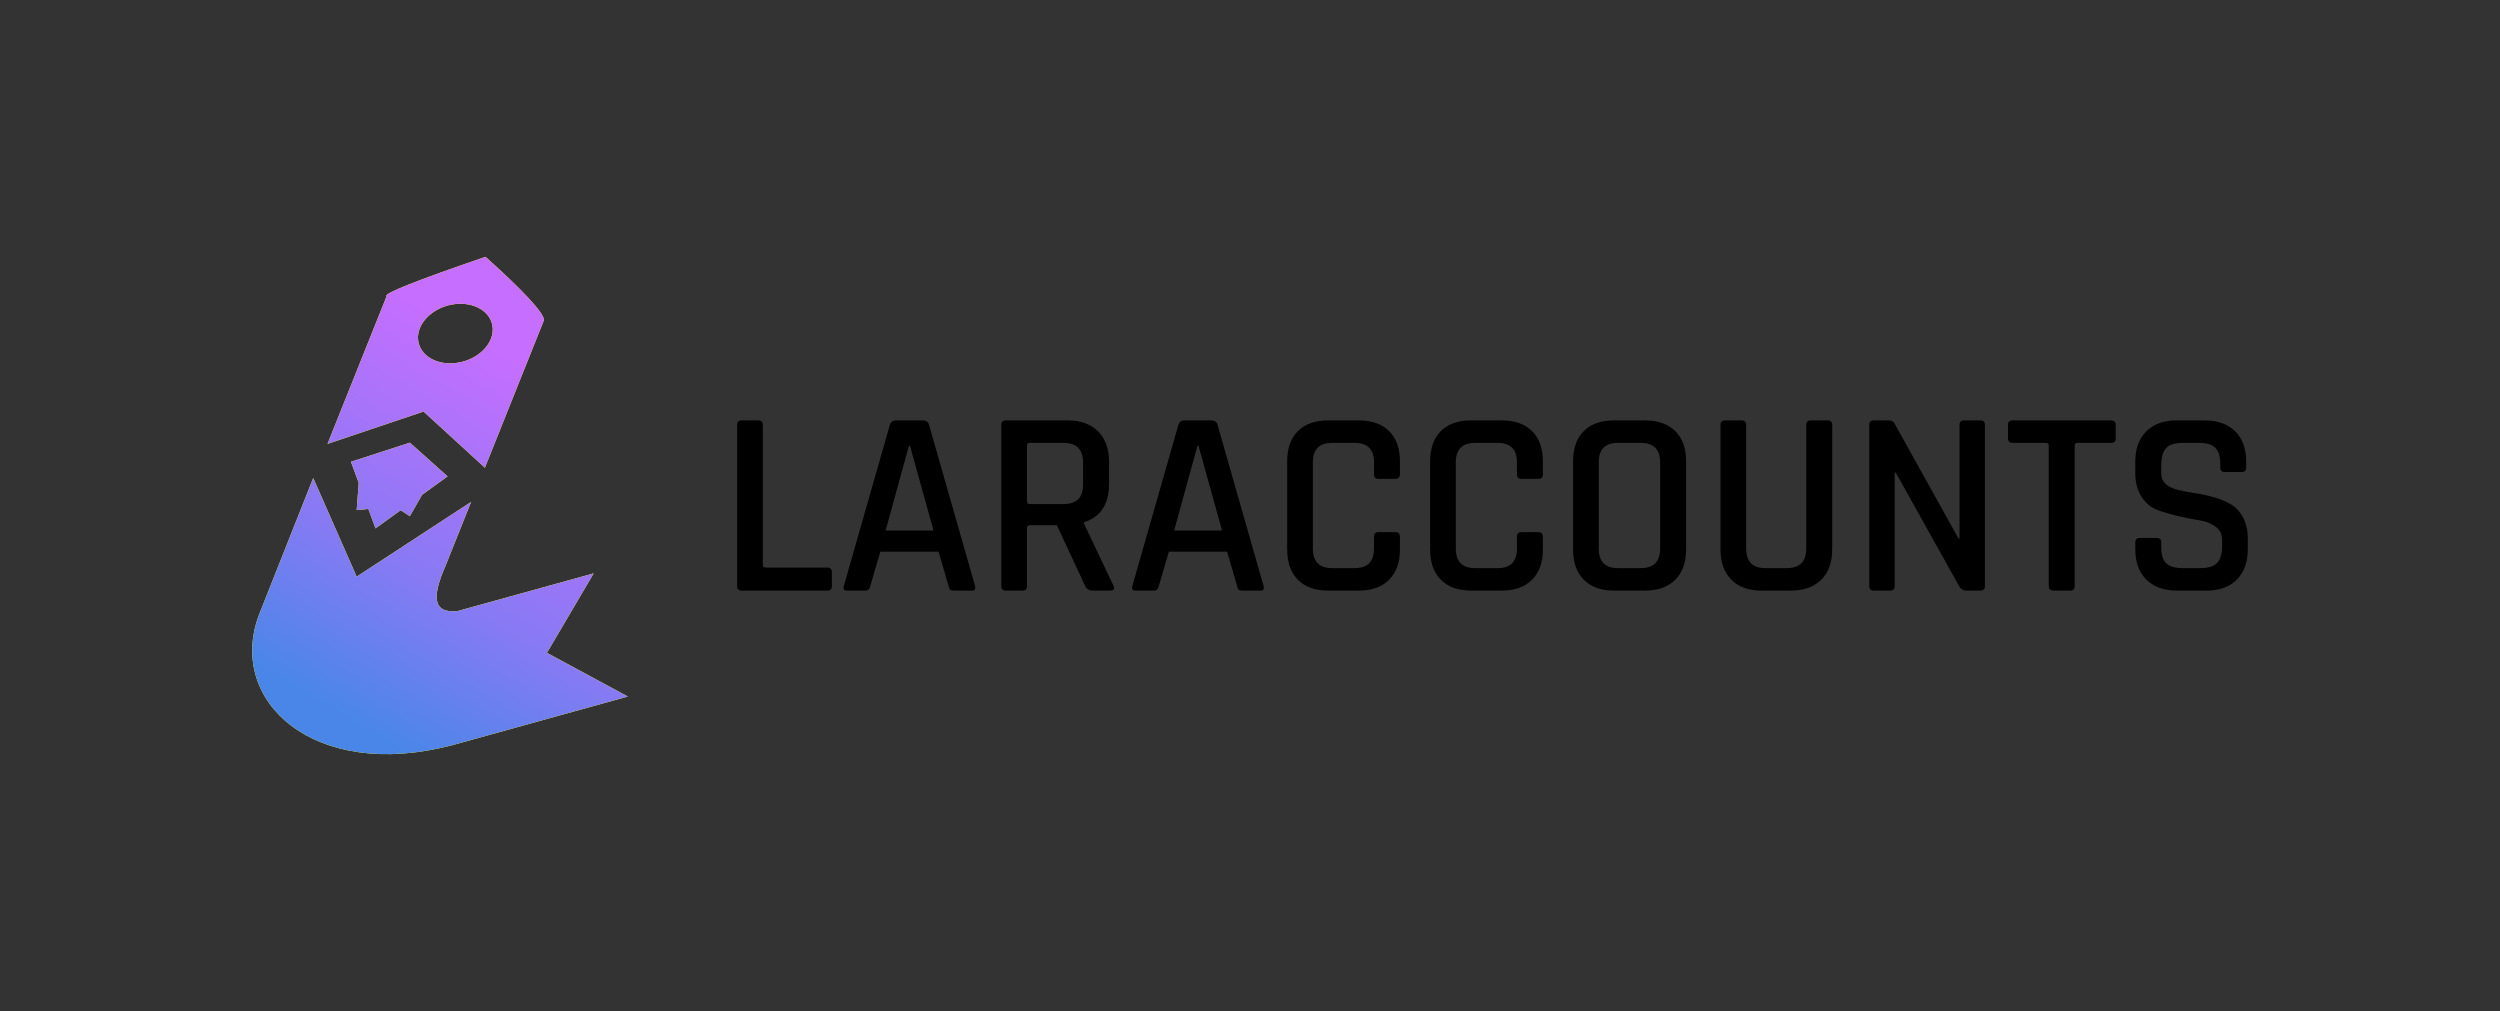 <?xml version="1.0" standalone="no"?>
<svg xmlns="http://www.w3.org/2000/svg" xmlns:xlink="http://www.w3.org/1999/xlink" style="isolation:isolate" viewBox="0 0 5950 2406.167" width="5950" height="2406.167">
    <rect x="0" y="0" width="5950" height="2406.167" fill="#333333" stroke="none"/>
    <style>
        #letters {
            fill: black;
        }
        @media (prefers-color-scheme: dark) {
            #letters {
                fill: white;
            }
        }
    </style>
    <path d=" M 1155.523 611.233 C 989.549 668.097 911.127 699.352 920.194 704.909 L 779.433 1056.507 L 1008.083 979.512 L 1154.037 1113.198 L 1294.798 761.6 C 1293.075 743.238 1246.671 693.146 1155.523 611.233 Z  M 999.329 781.076 C 1014.734 742.597 1065.084 717.083 1111.696 724.137 C 1158.307 731.191 1183.643 768.158 1168.238 806.638 C 1152.832 845.118 1102.482 870.632 1055.871 863.578 C 1009.259 856.524 983.923 819.556 999.329 781.076 Z  M 975.413 1053.526 L 835.217 1098.996 L 853.763 1149.251 L 848.836 1214.108 L 876.666 1211.314 L 893.731 1257.556 L 953.603 1214.364 L 975.413 1228.598 L 1004.627 1177.555 L 1065.265 1133.811 L 975.413 1053.526 Z  M 745.474 1137.641 L 848.836 1372.396 L 1121.246 1194.508 L 1059.599 1348.493 C 1031.484 1413.296 1025.186 1460.695 1088.929 1454.333 L 1413.098 1364.502 L 1301.669 1553.792 L 1494.361 1657.752 L 1076.874 1773.444 C 746.053 1860.603 539.718 1667.676 616.155 1463.751 L 745.474 1137.641 Z " fill-rule="evenodd" fill="rgb(255,255,0)"/>
    <clipPath id="_clipPath_kAl29WEdcqGUDzjccgaMcmUx6RQHaMLL">
        <path d=" M 1155.523 611.233 C 989.549 668.097 911.127 699.352 920.194 704.909 L 779.433 1056.507 L 1008.083 979.512 L 1154.037 1113.198 L 1294.798 761.6 C 1293.075 743.238 1246.671 693.146 1155.523 611.233 Z  M 999.329 781.076 C 1014.734 742.597 1065.084 717.083 1111.696 724.137 C 1158.307 731.191 1183.643 768.158 1168.238 806.638 C 1152.832 845.118 1102.482 870.632 1055.871 863.578 C 1009.259 856.524 983.923 819.556 999.329 781.076 Z  M 975.413 1053.526 L 835.217 1098.996 L 853.763 1149.251 L 848.836 1214.108 L 876.666 1211.314 L 893.731 1257.556 L 953.603 1214.364 L 975.413 1228.598 L 1004.627 1177.555 L 1065.265 1133.811 L 975.413 1053.526 Z  M 745.474 1137.641 L 848.836 1372.396 L 1121.246 1194.508 L 1059.599 1348.493 C 1031.484 1413.296 1025.186 1460.695 1088.929 1454.333 L 1413.098 1364.502 L 1301.669 1553.792 L 1494.361 1657.752 L 1076.874 1773.444 C 746.053 1860.603 539.718 1667.676 616.155 1463.751 L 745.474 1137.641 Z " fill-rule="evenodd" fill="rgb(255,255,255)"/>
    </clipPath>
    <g clip-path="url(#_clipPath_kAl29WEdcqGUDzjccgaMcmUx6RQHaMLL)">
        <linearGradient id="_lgradient_0" x1="13.395%" y1="78.117%" x2="69.837%" y2="11.39%">
            <stop offset="0%" stop-opacity="1" style="stop-color:rgb(74,134,232)"/>
            <stop offset="38.696%" stop-opacity="1" style="stop-color:rgb(134,122,243)"/>
            <stop offset="98.696%" stop-opacity="1" style="stop-color:rgb(197,110,255)"/>
        </linearGradient>
        <rect x="489.731" y="635.256" width="967.569" height="1187.575" transform="matrix(0.964,-0.267,0.267,0.964,-292.861,304.613)" fill="url(#_lgradient_0)"/>
    </g>
    <path d=" M 1969.176 1405.628 L 1969.176 1405.628 L 1765.056 1405.628 L 1765.056 1405.628 Q 1754.346 1405.628 1754.346 1394.918 L 1754.346 1394.918 L 1754.346 1011.248 L 1754.346 1011.248 Q 1754.346 1000.538 1765.056 1000.538 L 1765.056 1000.538 L 1804.746 1000.538 L 1804.746 1000.538 Q 1815.456 1000.538 1815.456 1011.248 L 1815.456 1011.248 L 1815.456 1344.518 L 1815.456 1344.518 Q 1815.456 1350.818 1823.016 1350.818 L 1823.016 1350.818 L 1969.176 1350.818 L 1969.176 1350.818 Q 1979.886 1350.818 1979.886 1362.158 L 1979.886 1362.158 L 1979.886 1394.918 L 1979.886 1394.918 Q 1979.886 1405.628 1969.176 1405.628 Z  M 2059.896 1405.628 L 2059.896 1405.628 L 2014.536 1405.628 L 2014.536 1405.628 Q 2005.716 1405.628 2008.236 1394.918 L 2008.236 1394.918 L 2117.856 1011.248 L 2117.856 1011.248 Q 2121.006 1000.538 2132.976 1000.538 L 2132.976 1000.538 L 2195.976 1000.538 L 2195.976 1000.538 Q 2208.576 1000.538 2211.096 1011.248 L 2211.096 1011.248 L 2320.716 1394.918 L 2320.716 1394.918 Q 2323.236 1405.628 2313.786 1405.628 L 2313.786 1405.628 L 2269.056 1405.628 L 2269.056 1405.628 Q 2263.386 1405.628 2261.181 1403.423 L 2261.181 1403.423 L 2261.181 1403.423 Q 2258.976 1401.218 2257.716 1394.918 L 2257.716 1394.918 L 2233.776 1313.018 L 2095.176 1313.018 L 2071.236 1394.918 L 2071.236 1394.918 Q 2068.716 1405.628 2059.896 1405.628 Z  M 2165.736 1061.018 L 2163.216 1061.018 L 2107.776 1262.618 L 2221.806 1262.618 L 2165.736 1061.018 Z  M 2433.486 1405.628 L 2433.486 1405.628 L 2393.796 1405.628 L 2393.796 1405.628 Q 2383.086 1405.628 2383.086 1394.918 L 2383.086 1394.918 L 2383.086 1011.248 L 2383.086 1011.248 Q 2383.086 1000.538 2393.796 1000.538 L 2393.796 1000.538 L 2541.216 1000.538 L 2541.216 1000.538 Q 2587.206 1000.538 2613.351 1026.683 L 2613.351 1026.683 L 2613.351 1026.683 Q 2639.496 1052.828 2639.496 1098.818 L 2639.496 1098.818 L 2639.496 1151.738 L 2639.496 1151.738 Q 2639.496 1224.188 2579.646 1243.088 L 2579.646 1243.088 L 2579.646 1245.608 L 2649.576 1393.028 L 2649.576 1393.028 Q 2656.506 1405.628 2641.386 1405.628 L 2641.386 1405.628 L 2602.326 1405.628 L 2602.326 1405.628 Q 2587.206 1405.628 2582.796 1394.918 L 2582.796 1394.918 L 2515.386 1250.018 L 2451.756 1250.018 L 2451.756 1250.018 Q 2444.196 1250.018 2444.196 1256.318 L 2444.196 1256.318 L 2444.196 1394.918 L 2444.196 1394.918 Q 2444.196 1405.628 2433.486 1405.628 Z  M 2451.126 1199.618 L 2451.126 1199.618 L 2531.136 1199.618 L 2531.136 1199.618 Q 2577.756 1199.618 2577.756 1153.628 L 2577.756 1153.628 L 2577.756 1100.708 L 2577.756 1100.708 Q 2577.756 1054.088 2531.136 1054.088 L 2531.136 1054.088 L 2451.126 1054.088 L 2451.126 1054.088 Q 2444.196 1054.088 2444.196 1060.388 L 2444.196 1060.388 L 2444.196 1193.318 L 2444.196 1193.318 Q 2444.196 1199.618 2451.126 1199.618 Z  M 2746.596 1405.628 L 2746.596 1405.628 L 2701.236 1405.628 L 2701.236 1405.628 Q 2692.416 1405.628 2694.936 1394.918 L 2694.936 1394.918 L 2804.556 1011.248 L 2804.556 1011.248 Q 2807.706 1000.538 2819.676 1000.538 L 2819.676 1000.538 L 2882.676 1000.538 L 2882.676 1000.538 Q 2895.276 1000.538 2897.796 1011.248 L 2897.796 1011.248 L 3007.416 1394.918 L 3007.416 1394.918 Q 3009.936 1405.628 3000.486 1405.628 L 3000.486 1405.628 L 2955.756 1405.628 L 2955.756 1405.628 Q 2950.086 1405.628 2947.881 1403.423 L 2947.881 1403.423 L 2947.881 1403.423 Q 2945.676 1401.218 2944.416 1394.918 L 2944.416 1394.918 L 2920.476 1313.018 L 2781.876 1313.018 L 2757.936 1394.918 L 2757.936 1394.918 Q 2755.416 1405.628 2746.596 1405.628 Z  M 2852.436 1061.018 L 2849.916 1061.018 L 2794.476 1262.618 L 2908.506 1262.618 L 2852.436 1061.018 Z  M 3234.216 1405.628 L 3234.216 1405.628 L 3161.136 1405.628 L 3161.136 1405.628 Q 3114.516 1405.628 3089.001 1379.798 L 3089.001 1379.798 L 3089.001 1379.798 Q 3063.486 1353.968 3063.486 1307.978 L 3063.486 1307.978 L 3063.486 1098.188 L 3063.486 1098.188 Q 3063.486 1051.568 3089.001 1026.053 L 3089.001 1026.053 L 3089.001 1026.053 Q 3114.516 1000.538 3161.136 1000.538 L 3161.136 1000.538 L 3234.216 1000.538 L 3234.216 1000.538 Q 3280.206 1000.538 3306.036 1026.053 L 3306.036 1026.053 L 3306.036 1026.053 Q 3331.866 1051.568 3331.866 1098.188 L 3331.866 1098.188 L 3331.866 1128.428 L 3331.866 1128.428 Q 3331.866 1139.768 3320.526 1139.768 L 3320.526 1139.768 L 3280.836 1139.768 L 3280.836 1139.768 Q 3270.126 1139.768 3270.126 1128.428 L 3270.126 1128.428 L 3270.126 1100.708 L 3270.126 1100.708 Q 3270.126 1054.088 3224.766 1054.088 L 3224.766 1054.088 L 3169.956 1054.088 L 3169.956 1054.088 Q 3124.596 1054.088 3124.596 1100.708 L 3124.596 1100.708 L 3124.596 1305.458 L 3124.596 1305.458 Q 3124.596 1352.078 3169.956 1352.078 L 3169.956 1352.078 L 3224.766 1352.078 L 3224.766 1352.078 Q 3270.126 1352.078 3270.126 1305.458 L 3270.126 1305.458 L 3270.126 1277.738 L 3270.126 1277.738 Q 3270.126 1266.398 3280.836 1266.398 L 3280.836 1266.398 L 3320.526 1266.398 L 3320.526 1266.398 Q 3331.866 1266.398 3331.866 1277.738 L 3331.866 1277.738 L 3331.866 1307.978 L 3331.866 1307.978 Q 3331.866 1353.968 3306.036 1379.798 L 3306.036 1379.798 L 3306.036 1379.798 Q 3280.206 1405.628 3234.216 1405.628 Z  M 3574.416 1405.628 L 3574.416 1405.628 L 3501.336 1405.628 L 3501.336 1405.628 Q 3454.716 1405.628 3429.201 1379.798 L 3429.201 1379.798 L 3429.201 1379.798 Q 3403.686 1353.968 3403.686 1307.978 L 3403.686 1307.978 L 3403.686 1098.188 L 3403.686 1098.188 Q 3403.686 1051.568 3429.201 1026.053 L 3429.201 1026.053 L 3429.201 1026.053 Q 3454.716 1000.538 3501.336 1000.538 L 3501.336 1000.538 L 3574.416 1000.538 L 3574.416 1000.538 Q 3620.406 1000.538 3646.236 1026.053 L 3646.236 1026.053 L 3646.236 1026.053 Q 3672.066 1051.568 3672.066 1098.188 L 3672.066 1098.188 L 3672.066 1128.428 L 3672.066 1128.428 Q 3672.066 1139.768 3660.726 1139.768 L 3660.726 1139.768 L 3621.036 1139.768 L 3621.036 1139.768 Q 3610.326 1139.768 3610.326 1128.428 L 3610.326 1128.428 L 3610.326 1100.708 L 3610.326 1100.708 Q 3610.326 1054.088 3564.966 1054.088 L 3564.966 1054.088 L 3510.156 1054.088 L 3510.156 1054.088 Q 3464.796 1054.088 3464.796 1100.708 L 3464.796 1100.708 L 3464.796 1305.458 L 3464.796 1305.458 Q 3464.796 1352.078 3510.156 1352.078 L 3510.156 1352.078 L 3564.966 1352.078 L 3564.966 1352.078 Q 3610.326 1352.078 3610.326 1305.458 L 3610.326 1305.458 L 3610.326 1277.738 L 3610.326 1277.738 Q 3610.326 1266.398 3621.036 1266.398 L 3621.036 1266.398 L 3660.726 1266.398 L 3660.726 1266.398 Q 3672.066 1266.398 3672.066 1277.738 L 3672.066 1277.738 L 3672.066 1307.978 L 3672.066 1307.978 Q 3672.066 1353.968 3646.236 1379.798 L 3646.236 1379.798 L 3646.236 1379.798 Q 3620.406 1405.628 3574.416 1405.628 Z  M 3850.356 1352.078 L 3850.356 1352.078 L 3905.166 1352.078 L 3905.166 1352.078 Q 3951.156 1352.078 3951.156 1305.458 L 3951.156 1305.458 L 3951.156 1100.708 L 3951.156 1100.708 Q 3951.156 1054.088 3905.166 1054.088 L 3905.166 1054.088 L 3850.356 1054.088 L 3850.356 1054.088 Q 3804.996 1054.088 3804.996 1100.708 L 3804.996 1100.708 L 3804.996 1305.458 L 3804.996 1305.458 Q 3804.996 1352.078 3850.356 1352.078 Z  M 3914.616 1405.628 L 3914.616 1405.628 L 3841.536 1405.628 L 3841.536 1405.628 Q 3794.916 1405.628 3769.401 1379.798 L 3769.401 1379.798 L 3769.401 1379.798 Q 3743.886 1353.968 3743.886 1307.978 L 3743.886 1307.978 L 3743.886 1098.188 L 3743.886 1098.188 Q 3743.886 1051.568 3769.401 1026.053 L 3769.401 1026.053 L 3769.401 1026.053 Q 3794.916 1000.538 3841.536 1000.538 L 3841.536 1000.538 L 3914.616 1000.538 L 3914.616 1000.538 Q 3961.236 1000.538 3987.066 1026.053 L 3987.066 1026.053 L 3987.066 1026.053 Q 4012.896 1051.568 4012.896 1098.188 L 4012.896 1098.188 L 4012.896 1307.978 L 4012.896 1307.978 Q 4012.896 1353.968 3987.066 1379.798 L 3987.066 1379.798 L 3987.066 1379.798 Q 3961.236 1405.628 3914.616 1405.628 Z  M 4309.626 1000.538 L 4309.626 1000.538 L 4349.316 1000.538 L 4349.316 1000.538 Q 4360.656 1000.538 4360.656 1010.618 L 4360.656 1010.618 L 4360.656 1307.978 L 4360.656 1307.978 Q 4360.656 1353.968 4334.511 1379.798 L 4334.511 1379.798 L 4334.511 1379.798 Q 4308.366 1405.628 4262.376 1405.628 L 4262.376 1405.628 L 4192.446 1405.628 L 4192.446 1405.628 Q 4146.456 1405.628 4120.626 1379.798 L 4120.626 1379.798 L 4120.626 1379.798 Q 4094.796 1353.968 4094.796 1307.978 L 4094.796 1307.978 L 4094.796 1011.248 L 4094.796 1011.248 Q 4094.796 1000.538 4105.506 1000.538 L 4105.506 1000.538 L 4145.196 1000.538 L 4145.196 1000.538 Q 4155.906 1000.538 4155.906 1011.248 L 4155.906 1011.248 L 4155.906 1305.458 L 4155.906 1305.458 Q 4155.906 1352.078 4201.266 1352.078 L 4201.266 1352.078 L 4252.926 1352.078 L 4252.926 1352.078 Q 4298.916 1352.078 4298.916 1305.458 L 4298.916 1305.458 L 4298.916 1011.248 L 4298.916 1011.248 Q 4298.916 1000.538 4309.626 1000.538 Z  M 4498.626 1405.628 L 4498.626 1405.628 L 4459.566 1405.628 L 4459.566 1405.628 Q 4448.856 1405.628 4448.856 1394.918 L 4448.856 1394.918 L 4448.856 1011.248 L 4448.856 1011.248 Q 4448.856 1000.538 4459.566 1000.538 L 4459.566 1000.538 L 4494.846 1000.538 L 4494.846 1000.538 Q 4504.926 1000.538 4508.706 1007.468 L 4508.706 1007.468 L 4661.166 1281.518 L 4663.686 1281.518 L 4663.686 1011.248 L 4663.686 1011.248 Q 4663.686 1000.538 4674.396 1000.538 L 4674.396 1000.538 L 4713.456 1000.538 L 4713.456 1000.538 Q 4724.166 1000.538 4724.166 1011.248 L 4724.166 1011.248 L 4724.166 1394.918 L 4724.166 1394.918 Q 4724.166 1405.628 4713.456 1405.628 L 4713.456 1405.628 L 4679.436 1405.628 L 4679.436 1405.628 Q 4669.356 1405.628 4663.056 1395.548 L 4663.056 1395.548 L 4511.856 1124.648 L 4509.336 1124.648 L 4509.336 1394.918 L 4509.336 1394.918 Q 4509.336 1405.628 4498.626 1405.628 Z  M 4927.026 1405.628 L 4927.026 1405.628 L 4887.336 1405.628 L 4887.336 1405.628 Q 4875.996 1405.628 4875.996 1394.918 L 4875.996 1394.918 L 4875.996 1060.388 L 4875.996 1060.388 Q 4875.996 1054.088 4869.696 1054.088 L 4869.696 1054.088 L 4790.316 1054.088 L 4790.316 1054.088 Q 4778.976 1054.088 4778.976 1043.378 L 4778.976 1043.378 L 4778.976 1011.248 L 4778.976 1011.248 Q 4778.976 1000.538 4790.316 1000.538 L 4790.316 1000.538 L 5024.046 1000.538 L 5024.046 1000.538 Q 5035.386 1000.538 5035.386 1011.248 L 5035.386 1011.248 L 5035.386 1043.378 L 5035.386 1043.378 Q 5035.386 1054.088 5024.046 1054.088 L 5024.046 1054.088 L 4944.666 1054.088 L 4944.666 1054.088 Q 4937.736 1054.088 4937.736 1060.388 L 4937.736 1060.388 L 4937.736 1394.918 L 4937.736 1394.918 Q 4937.736 1405.628 4927.026 1405.628 Z  M 5082.006 1307.348 L 5082.006 1307.348 L 5082.006 1290.968 L 5082.006 1290.968 Q 5082.006 1280.258 5092.716 1280.258 L 5092.716 1280.258 L 5133.036 1280.258 L 5133.036 1280.258 Q 5143.746 1280.258 5143.746 1290.968 L 5143.746 1290.968 L 5143.746 1302.308 L 5143.746 1302.308 Q 5143.746 1328.768 5155.401 1340.423 L 5155.401 1340.423 L 5155.401 1340.423 Q 5167.056 1352.078 5194.146 1352.078 L 5194.146 1352.078 L 5237.616 1352.078 L 5237.616 1352.078 Q 5264.706 1352.078 5276.676 1339.793 L 5276.676 1339.793 L 5276.676 1339.793 Q 5288.646 1327.508 5288.646 1299.788 L 5288.646 1299.788 L 5288.646 1285.298 L 5288.646 1285.298 Q 5288.646 1265.138 5273.211 1253.483 L 5273.211 1253.483 L 5273.211 1253.483 Q 5257.776 1241.828 5235.096 1238.363 L 5235.096 1238.363 L 5235.096 1238.363 Q 5212.416 1234.898 5185.326 1228.598 L 5185.326 1228.598 L 5185.326 1228.598 Q 5158.236 1222.298 5135.556 1214.108 L 5135.556 1214.108 L 5135.556 1214.108 Q 5112.876 1205.918 5097.441 1183.238 L 5097.441 1183.238 L 5097.441 1183.238 Q 5082.006 1160.558 5082.006 1125.278 L 5082.006 1125.278 L 5082.006 1098.818 L 5082.006 1098.818 Q 5082.006 1052.828 5108.151 1026.683 L 5108.151 1026.683 L 5108.151 1026.683 Q 5134.296 1000.538 5180.286 1000.538 L 5180.286 1000.538 L 5247.066 1000.538 L 5247.066 1000.538 Q 5293.686 1000.538 5319.831 1026.683 L 5319.831 1026.683 L 5319.831 1026.683 Q 5345.976 1052.828 5345.976 1098.818 L 5345.976 1098.818 L 5345.976 1112.678 L 5345.976 1112.678 Q 5345.976 1123.388 5335.266 1123.388 L 5335.266 1123.388 L 5294.946 1123.388 L 5294.946 1123.388 Q 5284.236 1123.388 5284.236 1112.678 L 5284.236 1112.678 L 5284.236 1104.488 L 5284.236 1104.488 Q 5284.236 1077.398 5272.581 1065.743 L 5272.581 1065.743 L 5272.581 1065.743 Q 5260.926 1054.088 5233.836 1054.088 L 5233.836 1054.088 L 5194.146 1054.088 L 5194.146 1054.088 Q 5167.056 1054.088 5155.401 1066.373 L 5155.401 1066.373 L 5155.401 1066.373 Q 5143.746 1078.658 5143.746 1108.268 L 5143.746 1108.268 L 5143.746 1127.798 L 5143.746 1127.798 Q 5143.746 1156.148 5184.696 1166.228 L 5184.696 1166.228 L 5184.696 1166.228 Q 5202.966 1170.638 5224.701 1173.788 L 5224.701 1173.788 L 5224.701 1173.788 Q 5246.436 1176.938 5268.486 1183.238 L 5268.486 1183.238 L 5268.486 1183.238 Q 5290.536 1189.538 5308.806 1199.933 L 5308.806 1199.933 L 5308.806 1199.933 Q 5327.076 1210.328 5338.416 1231.433 L 5338.416 1231.433 L 5338.416 1231.433 Q 5349.756 1252.538 5349.756 1282.778 L 5349.756 1282.778 L 5349.756 1307.348 L 5349.756 1307.348 Q 5349.756 1353.338 5323.611 1379.483 L 5323.611 1379.483 L 5323.611 1379.483 Q 5297.466 1405.628 5251.476 1405.628 L 5251.476 1405.628 L 5180.916 1405.628 L 5180.916 1405.628 Q 5134.926 1405.628 5108.466 1379.483 L 5108.466 1379.483 L 5108.466 1379.483 Q 5082.006 1353.338 5082.006 1307.348 Z " fill-rule="evenodd" id="letters" fill="rgb(255,255,255)"/>
</svg>
